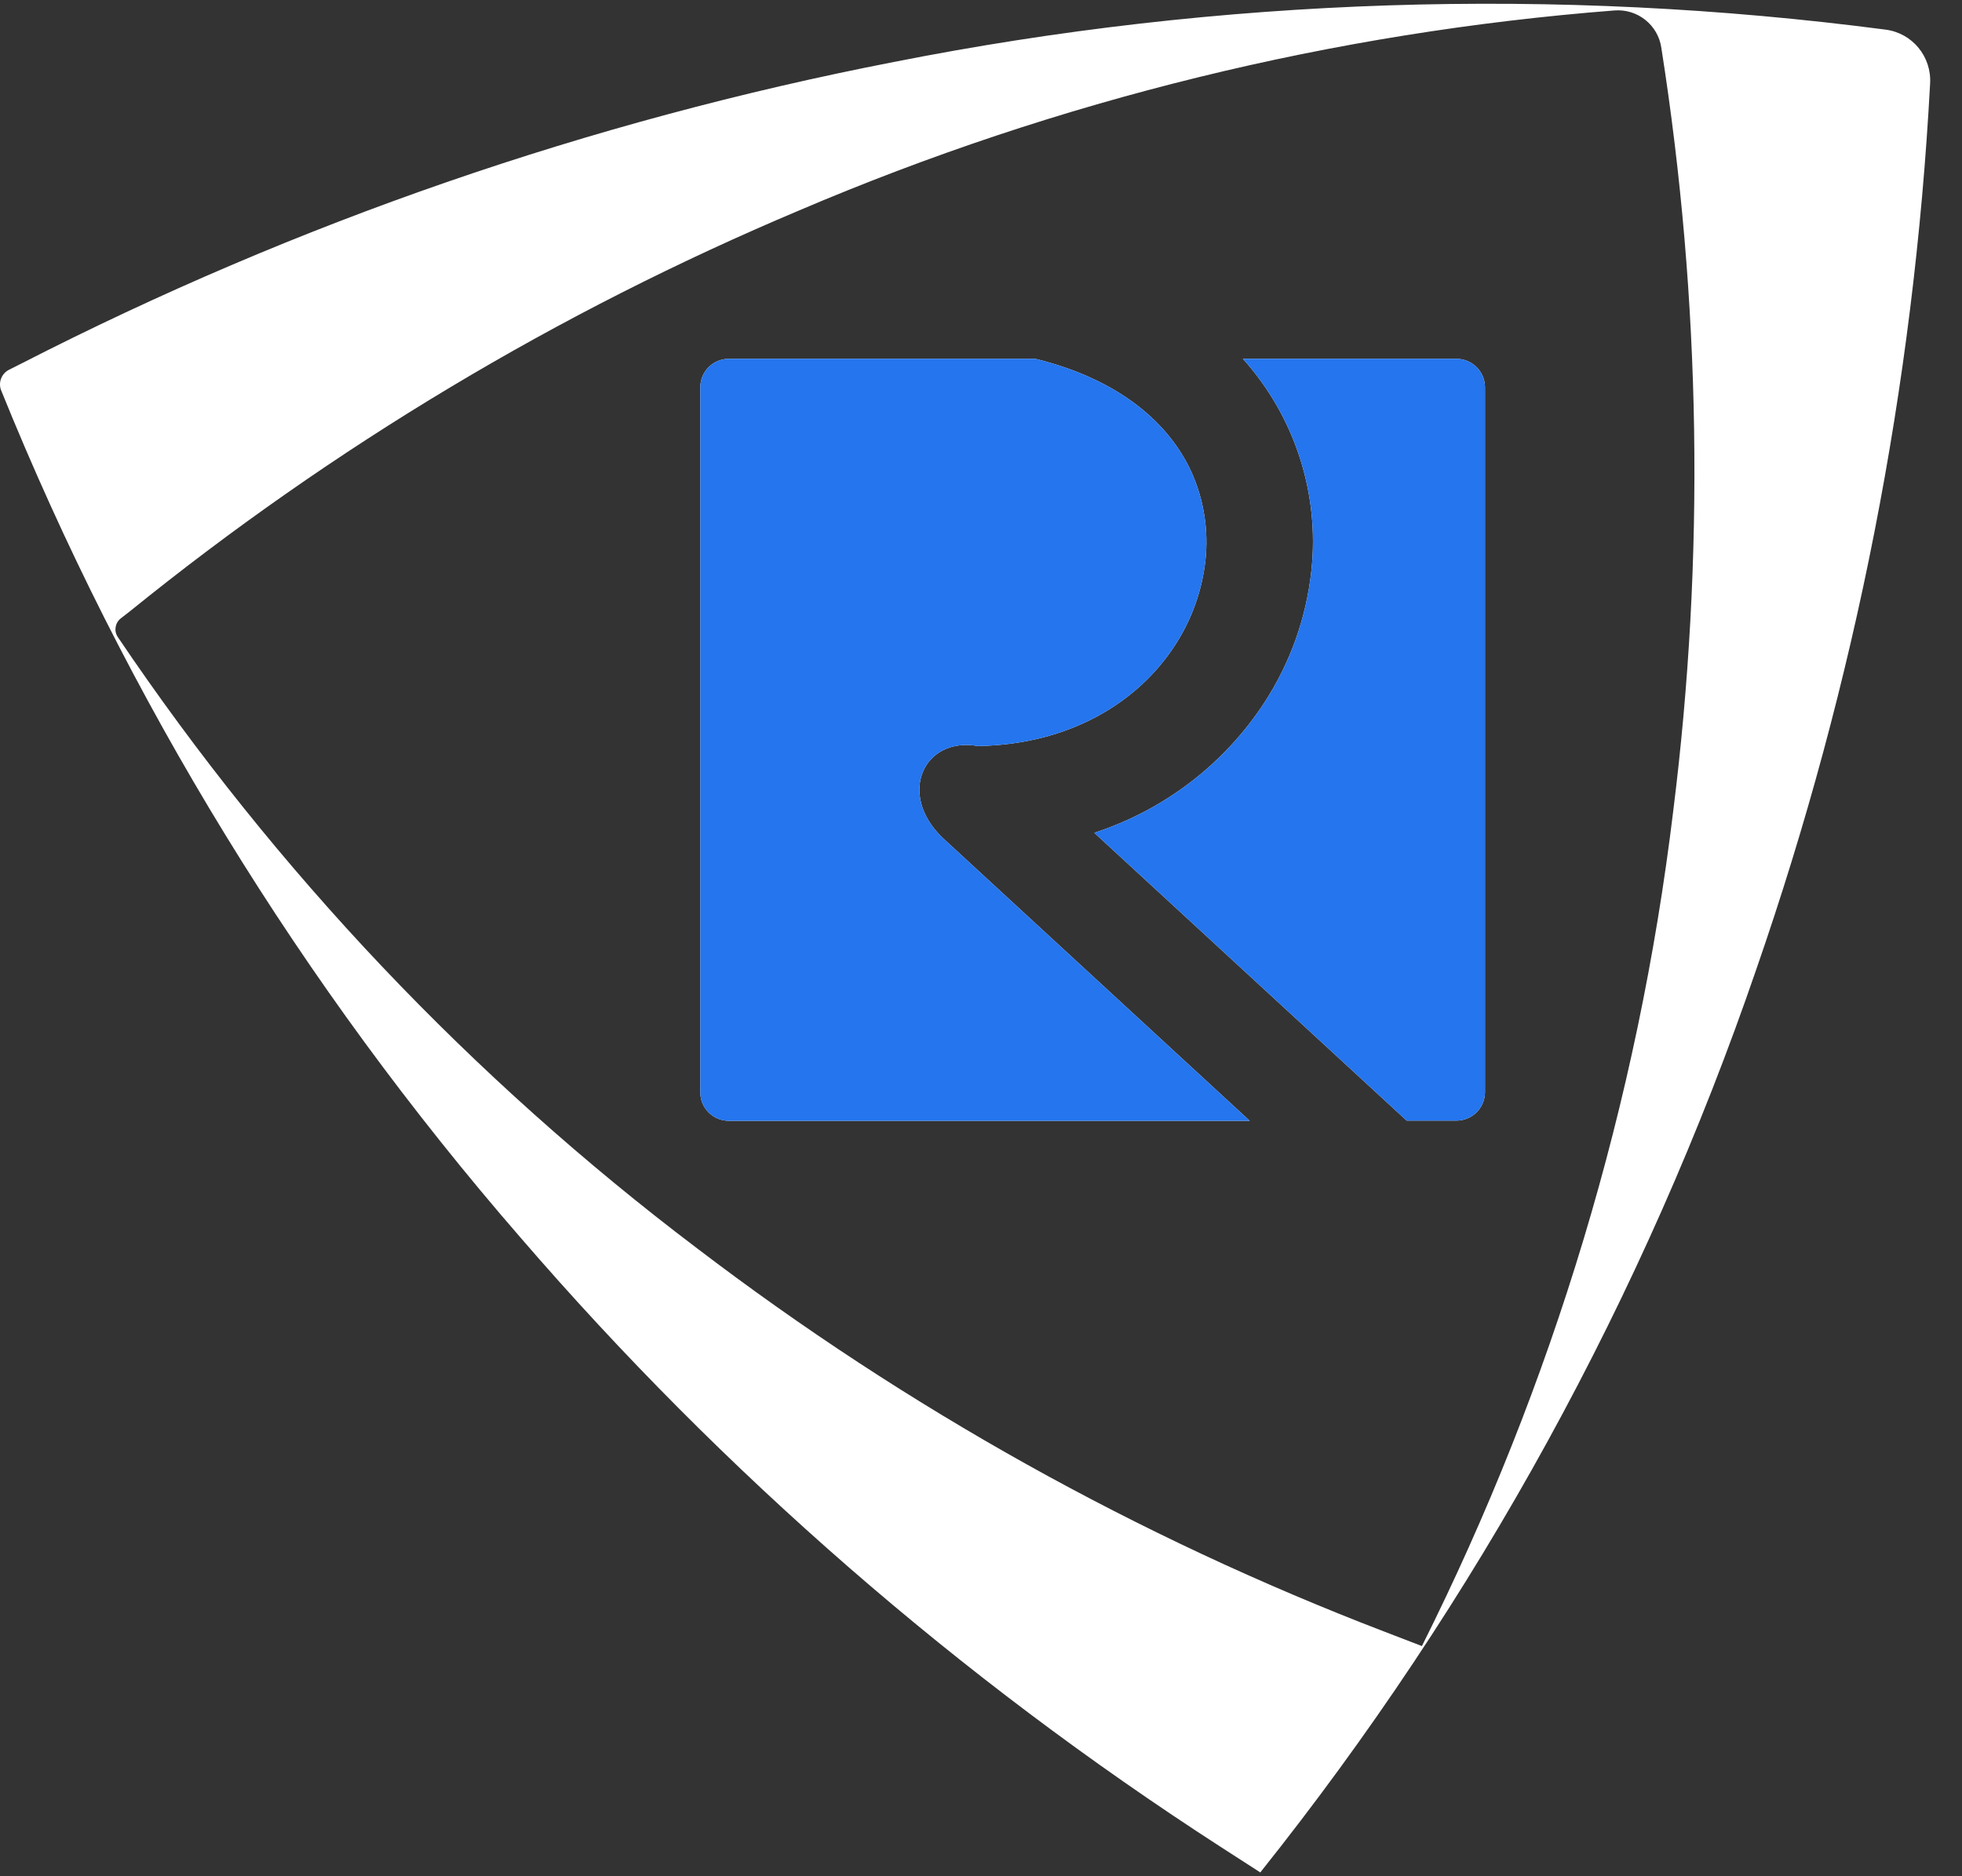 <svg width="46" height="44" viewBox="0 0 46 44" fill="none" xmlns="http://www.w3.org/2000/svg">
<rect x="0" y="0" width="46" height="44" fill="#333333" stroke="none"/>
<path fill-rule="evenodd" clip-rule="evenodd" d="M29.553 43.905C29.553 43.906 29.553 43.907 29.553 43.908V43.908C29.553 43.909 29.553 43.91 29.552 43.911C29.551 43.911 29.55 43.912 29.549 43.911L28.607 43.304C22.483 39.347 16.961 34.54 12.209 29.029C7.075 23.117 2.96 16.404 0.029 9.16C-0.048 8.976 0.033 8.761 0.212 8.671L0.506 8.523C6.952 5.22 13.836 2.839 20.953 1.454C28.614 -0.062 36.471 -0.318 44.21 0.695C44.839 0.777 45.291 1.331 45.252 1.963C44.874 9.034 43.505 16.017 41.184 22.712C38.555 30.384 34.621 37.551 29.554 43.903C29.554 43.903 29.553 43.904 29.553 43.905L29.553 43.905ZM33.338 38.6C33.338 38.601 33.337 38.601 33.336 38.601V38.601C33.336 38.602 33.335 38.602 33.334 38.601L32.448 38.26C26.677 36.045 21.255 33.021 16.348 29.278C11.056 25.276 6.466 20.432 2.764 14.942C2.667 14.802 2.696 14.61 2.829 14.504C2.902 14.446 2.975 14.389 3.049 14.333C7.805 10.481 13.085 7.317 18.734 4.936C24.807 2.343 31.265 0.759 37.851 0.245C38.393 0.203 38.874 0.585 38.951 1.123C39.882 7.048 39.975 13.072 39.229 19.023C38.406 25.834 36.414 32.455 33.339 38.599C33.339 38.599 33.339 38.599 33.339 38.6L33.338 38.6Z" fill="white"/>
<path fill-rule="evenodd" clip-rule="evenodd" d="M17.087 8.414H24.274C26.242 8.897 27.428 9.926 27.953 11.113C28.229 11.748 28.336 12.444 28.263 13.132C28.185 13.848 27.939 14.535 27.544 15.139C26.685 16.46 25.093 17.459 22.928 17.496C21.665 17.269 21.028 18.617 22.098 19.646L29.301 26.285H17.087C16.91 26.284 16.74 26.214 16.615 26.09C16.49 25.965 16.419 25.797 16.419 25.621V9.08C16.419 8.904 16.489 8.735 16.614 8.61C16.74 8.485 16.91 8.415 17.087 8.414ZM29.132 8.414H34.15C34.326 8.415 34.495 8.486 34.619 8.609C34.744 8.733 34.814 8.901 34.816 9.076V25.616C34.815 25.792 34.745 25.96 34.62 26.084C34.495 26.209 34.326 26.279 34.15 26.28H32.98L25.656 19.53C27.299 18.994 28.708 17.914 29.647 16.472C30.254 15.538 30.631 14.475 30.747 13.37C30.842 12.477 30.747 11.575 30.47 10.72C30.193 9.866 29.738 9.079 29.137 8.41L29.132 8.414Z" fill="white"/>
<path d="M17.087 8.414H24.274C26.242 8.897 27.428 9.926 27.953 11.113C28.229 11.748 28.336 12.444 28.263 13.132C28.185 13.848 27.939 14.535 27.544 15.139C26.685 16.46 25.093 17.459 22.928 17.496C21.665 17.269 21.028 18.617 22.098 19.646L29.301 26.285H17.087C16.91 26.284 16.74 26.214 16.615 26.09C16.49 25.965 16.419 25.797 16.419 25.621V9.08C16.419 8.904 16.489 8.735 16.614 8.61C16.74 8.485 16.91 8.415 17.087 8.414ZM29.132 8.414H34.15C34.326 8.415 34.495 8.486 34.619 8.609C34.744 8.733 34.814 8.901 34.816 9.076V25.616C34.815 25.792 34.745 25.96 34.62 26.084C34.495 26.209 34.326 26.279 34.15 26.28H32.98L25.656 19.53C27.299 18.994 28.708 17.914 29.647 16.472C30.254 15.538 30.631 14.475 30.747 13.37C30.842 12.477 30.747 11.575 30.47 10.72C30.193 9.866 29.738 9.079 29.137 8.41L29.132 8.414Z" fill="#2475EE"/>
</svg>
